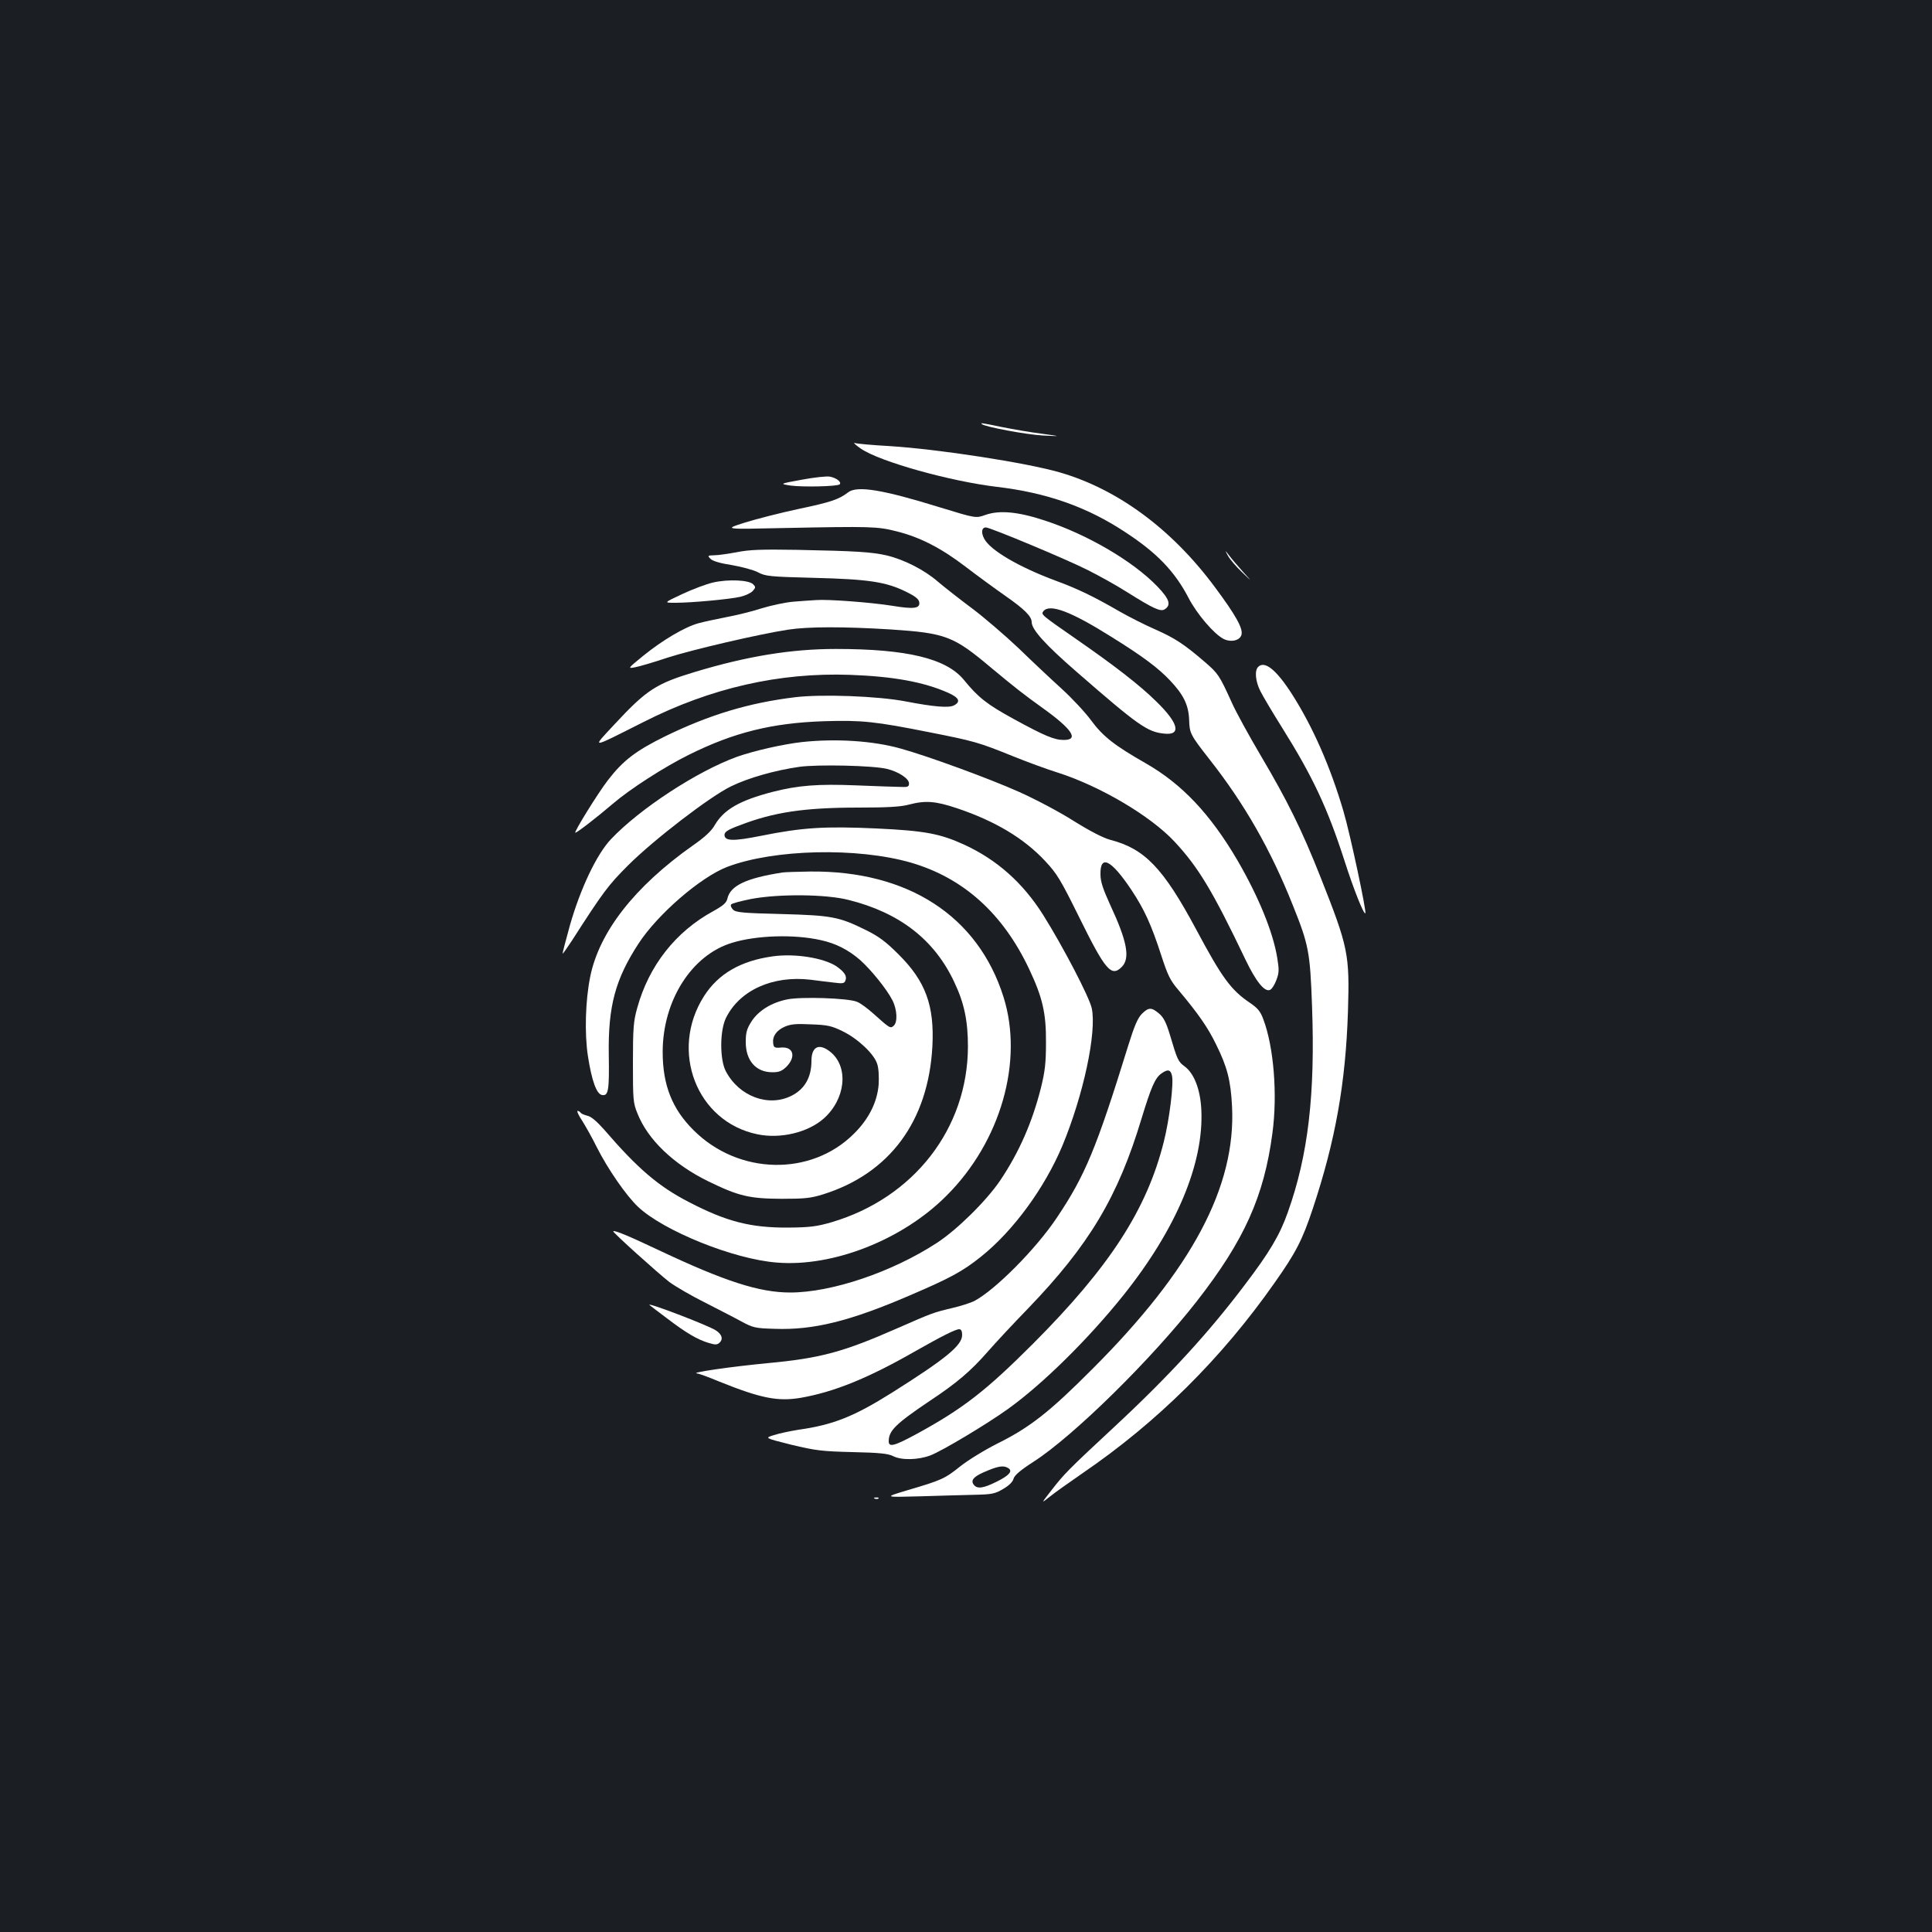<?xml version="1.0" standalone="no"?>
<!DOCTYPE svg PUBLIC "-//W3C//DTD SVG 20010904//EN"
 "http://www.w3.org/TR/2001/REC-SVG-20010904/DTD/svg10.dtd">
<svg version="1.0" xmlns="http://www.w3.org/2000/svg"
 width="1000pt" height="1000pt" viewBox="0 0 1000 1000"
 preserveAspectRatio="xMidYMid meet">
<rect width="100%" height="100%" fill="#1b1f23"/>
<g transform="translate(0,1000) scale(0.1,-0.1)"
fill="#ffffff" stroke="none">
<path d="M5082 7805 c14 -14 227 -54 314 -59 99 -5 99 -5 -3 9 -57 7 -148 23
-204 34 -111 23 -115 23 -107 16z"/>
<path d="M4457 7677 c99 -67 461 -168 703 -197 256 -30 465 -103 662 -233 165
-107 259 -205 330 -342 43 -83 131 -186 181 -212 38 -19 85 -9 93 22 8 33 -30
101 -137 245 -222 300 -503 508 -804 595 -173 50 -626 120 -880 136 -88 5
-169 12 -180 16 -11 3 3 -10 32 -30z"/>
<path d="M4150 7517 c-115 -21 -115 -21 -60 -30 62 -9 245 -5 256 6 12 12 -18
34 -51 40 -16 3 -82 -4 -145 -16z"/>
<path d="M4389 7451 c-47 -36 -88 -50 -254 -85 -94 -20 -219 -52 -280 -71
-110 -35 -110 -35 205 -28 447 9 482 8 580 -17 121 -30 230 -86 356 -182 60
-46 153 -114 206 -151 99 -69 138 -107 138 -137 0 -39 72 -118 232 -257 318
-277 366 -311 452 -320 93 -11 77 54 -41 168 -84 83 -219 187 -411 320 -184
128 -185 128 -171 146 33 39 141 -1 351 -133 161 -100 243 -161 305 -227 69
-73 95 -126 98 -203 2 -70 6 -77 105 -204 182 -231 318 -470 431 -754 83 -206
90 -244 100 -521 17 -461 -20 -774 -125 -1069 -42 -119 -95 -208 -222 -375
-190 -252 -395 -475 -678 -738 -239 -222 -259 -243 -324 -327 -54 -69 -54 -69
-10 -34 23 19 102 75 173 124 385 263 718 593 992 984 111 157 144 222 198
384 117 352 170 649 182 1021 9 297 2 331 -142 695 -97 245 -171 395 -310 630
-60 102 -128 225 -150 275 -63 139 -70 149 -137 207 -108 93 -155 124 -256
169 -53 23 -138 66 -187 94 -133 77 -218 118 -330 159 -191 71 -340 158 -371
218 -17 32 -13 58 9 58 22 0 418 -165 528 -221 56 -28 148 -79 203 -114 137
-86 173 -102 194 -89 35 22 26 52 -37 118 -126 131 -363 270 -584 342 -139 46
-234 54 -306 29 -50 -18 -50 -18 -233 38 -300 93 -433 115 -479 78z"/>
<path d="M3815 7142 c-44 -8 -97 -16 -117 -16 -36 -1 -37 -2 -20 -19 11 -11
51 -23 111 -32 51 -9 111 -25 134 -37 39 -21 61 -23 292 -29 282 -7 372 -21
475 -72 47 -23 66 -38 68 -54 5 -33 -28 -37 -143 -18 -108 17 -330 34 -391 29
-22 -1 -73 -5 -114 -8 -41 -3 -117 -19 -169 -35 -52 -17 -136 -37 -185 -46
-50 -10 -113 -23 -141 -31 -70 -19 -185 -87 -284 -167 -82 -67 -83 -68 -45
-61 22 4 98 26 169 50 127 41 474 122 625 145 104 16 289 16 530 1 286 -19
325 -34 521 -199 124 -103 167 -137 269 -210 150 -108 186 -163 106 -163 -49
0 -99 21 -260 109 -137 75 -183 111 -257 202 -91 111 -295 160 -663 160 -229
0 -457 -37 -726 -118 -206 -62 -253 -93 -423 -276 -115 -124 -126 -125 154 16
347 176 702 257 1069 244 221 -8 380 -36 508 -93 56 -25 66 -46 30 -65 -26
-14 -103 -8 -253 21 -142 27 -433 38 -571 21 -239 -29 -443 -91 -671 -202
-152 -75 -218 -125 -297 -228 -51 -66 -178 -271 -168 -271 9 0 111 79 193 149
91 78 267 191 394 254 233 116 431 165 700 174 196 6 264 -1 550 -58 227 -45
250 -51 430 -124 72 -29 175 -67 230 -84 219 -70 480 -224 604 -357 124 -133
198 -256 369 -614 53 -110 97 -165 125 -154 9 3 24 26 33 50 15 39 15 54 5
116 -22 135 -97 317 -206 505 -141 240 -287 395 -476 503 -161 92 -220 138
-282 222 -30 41 -98 114 -153 164 -54 49 -154 143 -223 210 -70 66 -178 159
-241 206 -63 47 -142 109 -175 137 -70 61 -174 114 -265 136 -78 18 -161 23
-465 29 -183 3 -246 1 -310 -12z"/>
<path d="M6356 7123 c10 -18 43 -57 73 -85 55 -53 55 -53 5 2 -27 30 -60 69
-72 85 -23 30 -23 30 -6 -2z"/>
<path d="M3691 6985 c-35 -8 -107 -35 -160 -60 -96 -45 -96 -45 -36 -45 83 0
280 18 337 31 25 6 54 19 64 30 16 18 16 21 2 35 -22 22 -128 27 -207 9z"/>
<path d="M6512 6548 c-19 -19 -14 -75 12 -126 13 -26 63 -110 110 -185 161
-257 237 -419 325 -692 47 -147 100 -280 108 -272 7 8 -78 408 -113 527 -68
232 -159 438 -266 606 -82 128 -142 176 -176 142z"/>
<path d="M4150 6159 c-98 -11 -247 -45 -335 -76 -205 -74 -504 -269 -653 -427
-74 -78 -158 -256 -212 -445 -22 -79 -39 -145 -38 -147 2 -1 23 29 48 67 163
254 189 288 290 389 134 134 426 358 534 410 90 44 228 83 354 101 96 13 381
7 454 -11 60 -15 113 -50 113 -75 0 -17 -6 -20 -45 -18 -25 0 -128 4 -230 8
-197 8 -299 0 -432 -34 -169 -44 -251 -91 -298 -171 -18 -32 -53 -64 -115
-107 -300 -212 -483 -446 -530 -678 -25 -123 -30 -293 -12 -411 20 -129 45
-198 74 -202 32 -5 37 24 34 208 -4 252 34 392 154 576 99 152 321 344 459
397 241 92 674 102 951 22 271 -79 475 -262 611 -549 70 -148 89 -229 88 -381
0 -106 -5 -150 -26 -235 -45 -179 -113 -334 -211 -480 -71 -105 -224 -256
-329 -324 -232 -151 -544 -256 -758 -256 -160 0 -339 58 -680 219 -150 71
-230 105 -236 98 -4 -5 235 -220 291 -263 33 -24 114 -71 180 -104 66 -34 151
-77 189 -98 65 -35 74 -37 177 -40 199 -7 387 39 698 173 208 89 273 124 368
200 168 134 330 356 422 575 109 263 178 586 152 711 -13 59 -148 318 -252
484 -105 166 -238 284 -406 362 -127 58 -203 73 -459 85 -265 12 -380 5 -594
-38 -145 -29 -190 -28 -190 5 0 15 18 27 78 49 176 68 333 92 617 92 146 0
217 4 258 15 87 23 139 19 252 -19 196 -66 345 -155 455 -273 61 -65 80 -97
174 -287 137 -278 168 -315 222 -261 45 45 28 133 -59 320 -38 83 -51 122 -51
159 -2 105 55 77 160 -80 67 -101 103 -180 154 -337 34 -105 47 -132 90 -182
103 -123 151 -192 194 -280 58 -117 76 -186 83 -321 21 -415 -207 -844 -722
-1359 -221 -222 -324 -303 -491 -386 -66 -33 -154 -87 -194 -119 -80 -64 -95
-71 -275 -124 -120 -36 -120 -36 65 -31 102 3 230 7 285 8 89 2 105 5 147 30
31 18 50 37 54 53 5 18 35 44 105 89 209 135 611 532 843 829 246 315 349 544
392 871 27 200 7 446 -47 589 -15 41 -29 58 -69 85 -99 67 -145 130 -279 381
-170 317 -266 417 -444 463 -37 10 -105 45 -190 98 -72 46 -199 113 -282 150
-159 71 -474 186 -615 225 -143 40 -336 52 -510 33z m1069 -3758 c24 -15 5
-38 -60 -70 -68 -34 -100 -39 -118 -17 -18 22 -4 41 47 64 77 34 105 39 131
23z"/>
<path d="M4050 5484 c-187 -29 -270 -68 -285 -135 -5 -22 -21 -36 -73 -65
-195 -106 -334 -283 -394 -502 -19 -67 -22 -104 -22 -282 0 -190 1 -209 23
-262 53 -136 187 -264 366 -352 158 -77 212 -90 380 -91 119 0 151 3 215 23
345 108 545 379 566 766 11 211 -35 337 -175 476 -68 68 -104 94 -171 127
-138 68 -176 75 -437 82 -197 5 -235 8 -249 23 -9 9 -14 21 -10 26 3 6 50 18
104 29 144 27 387 25 504 -5 265 -66 446 -207 548 -427 51 -107 70 -200 70
-332 -1 -424 -280 -783 -705 -909 -76 -22 -111 -27 -225 -28 -193 -1 -318 30
-514 132 -157 81 -264 172 -438 374 -39 44 -68 69 -88 73 -16 4 -32 11 -35 16
-4 5 -10 9 -15 9 -6 0 5 -24 24 -52 18 -29 52 -89 74 -134 58 -115 152 -251
214 -310 132 -125 496 -272 719 -289 291 -24 651 118 878 346 281 280 400 697
295 1029 -132 419 -495 654 -1000 649 -66 -1 -130 -3 -144 -5z m198 -350 c79
-17 144 -51 204 -103 57 -51 138 -151 167 -208 25 -49 28 -115 6 -133 -17 -14
-19 -13 -105 64 -30 27 -68 55 -85 61 -46 19 -289 27 -361 12 -83 -17 -149
-59 -185 -115 -24 -38 -29 -57 -29 -106 0 -96 53 -156 138 -156 35 0 49 6 73
29 50 51 36 104 -27 99 -35 -3 -39 0 -42 21 -5 36 16 67 58 86 31 14 59 17
138 13 86 -3 107 -8 164 -36 78 -38 162 -117 178 -168 8 -22 10 -65 8 -106 -7
-91 -50 -179 -128 -256 -222 -222 -598 -214 -830 18 -111 110 -160 234 -160
405 0 266 150 502 359 565 126 39 322 45 459 14z"/>
<path d="M4000 5050 c-166 -23 -282 -90 -356 -206 -180 -282 -39 -650 276
-715 119 -25 261 9 343 81 113 100 131 264 38 343 -60 50 -101 32 -101 -45 0
-84 -35 -145 -102 -179 -119 -61 -272 -5 -341 126 -32 60 -32 211 1 277 71
143 242 220 437 197 39 -5 94 -12 122 -15 45 -6 54 -4 59 11 9 23 -5 44 -46
73 -66 44 -216 68 -330 52z"/>
<path d="M5910 4752 c-21 -21 -39 -63 -70 -163 -165 -533 -223 -673 -370 -892
-108 -162 -321 -376 -429 -432 -19 -9 -71 -26 -115 -36 -96 -23 -99 -24 -286
-106 -273 -120 -393 -153 -660 -178 -200 -19 -412 -50 -372 -54 8 0 60 -19
115 -42 216 -87 303 -104 422 -84 171 30 345 100 585 237 148 84 216 118 235
118 10 0 15 -10 15 -30 0 -54 -85 -123 -364 -299 -196 -123 -304 -166 -481
-191 -44 -7 -102 -19 -129 -28 -49 -15 -49 -15 90 -50 126 -30 156 -34 317
-38 140 -3 185 -8 210 -21 43 -22 130 -20 193 4 62 24 291 161 401 240 180
129 415 361 597 588 275 344 418 684 404 962 -5 103 -37 187 -86 223 -34 25
-38 34 -76 162 -20 66 -33 92 -57 112 -39 33 -54 33 -89 -2z m156 -319 c10
-39 -13 -228 -42 -342 -88 -352 -281 -649 -678 -1047 -245 -245 -363 -336
-605 -468 -113 -61 -141 -68 -141 -36 0 55 36 90 211 208 142 94 213 155 300
254 40 46 133 146 207 222 320 332 469 581 592 991 48 157 69 207 102 229 32
23 47 20 54 -11z"/>
<path d="M3362 3245 c1 -1 41 -32 88 -67 102 -78 161 -112 218 -129 36 -11 45
-10 58 3 18 18 10 42 -21 62 -39 26 -364 150 -343 131z"/>
<path d="M4528 2243 c7 -3 16 -2 19 1 4 3 -2 6 -13 5 -11 0 -14 -3 -6 -6z"/>
</g>
</svg>
